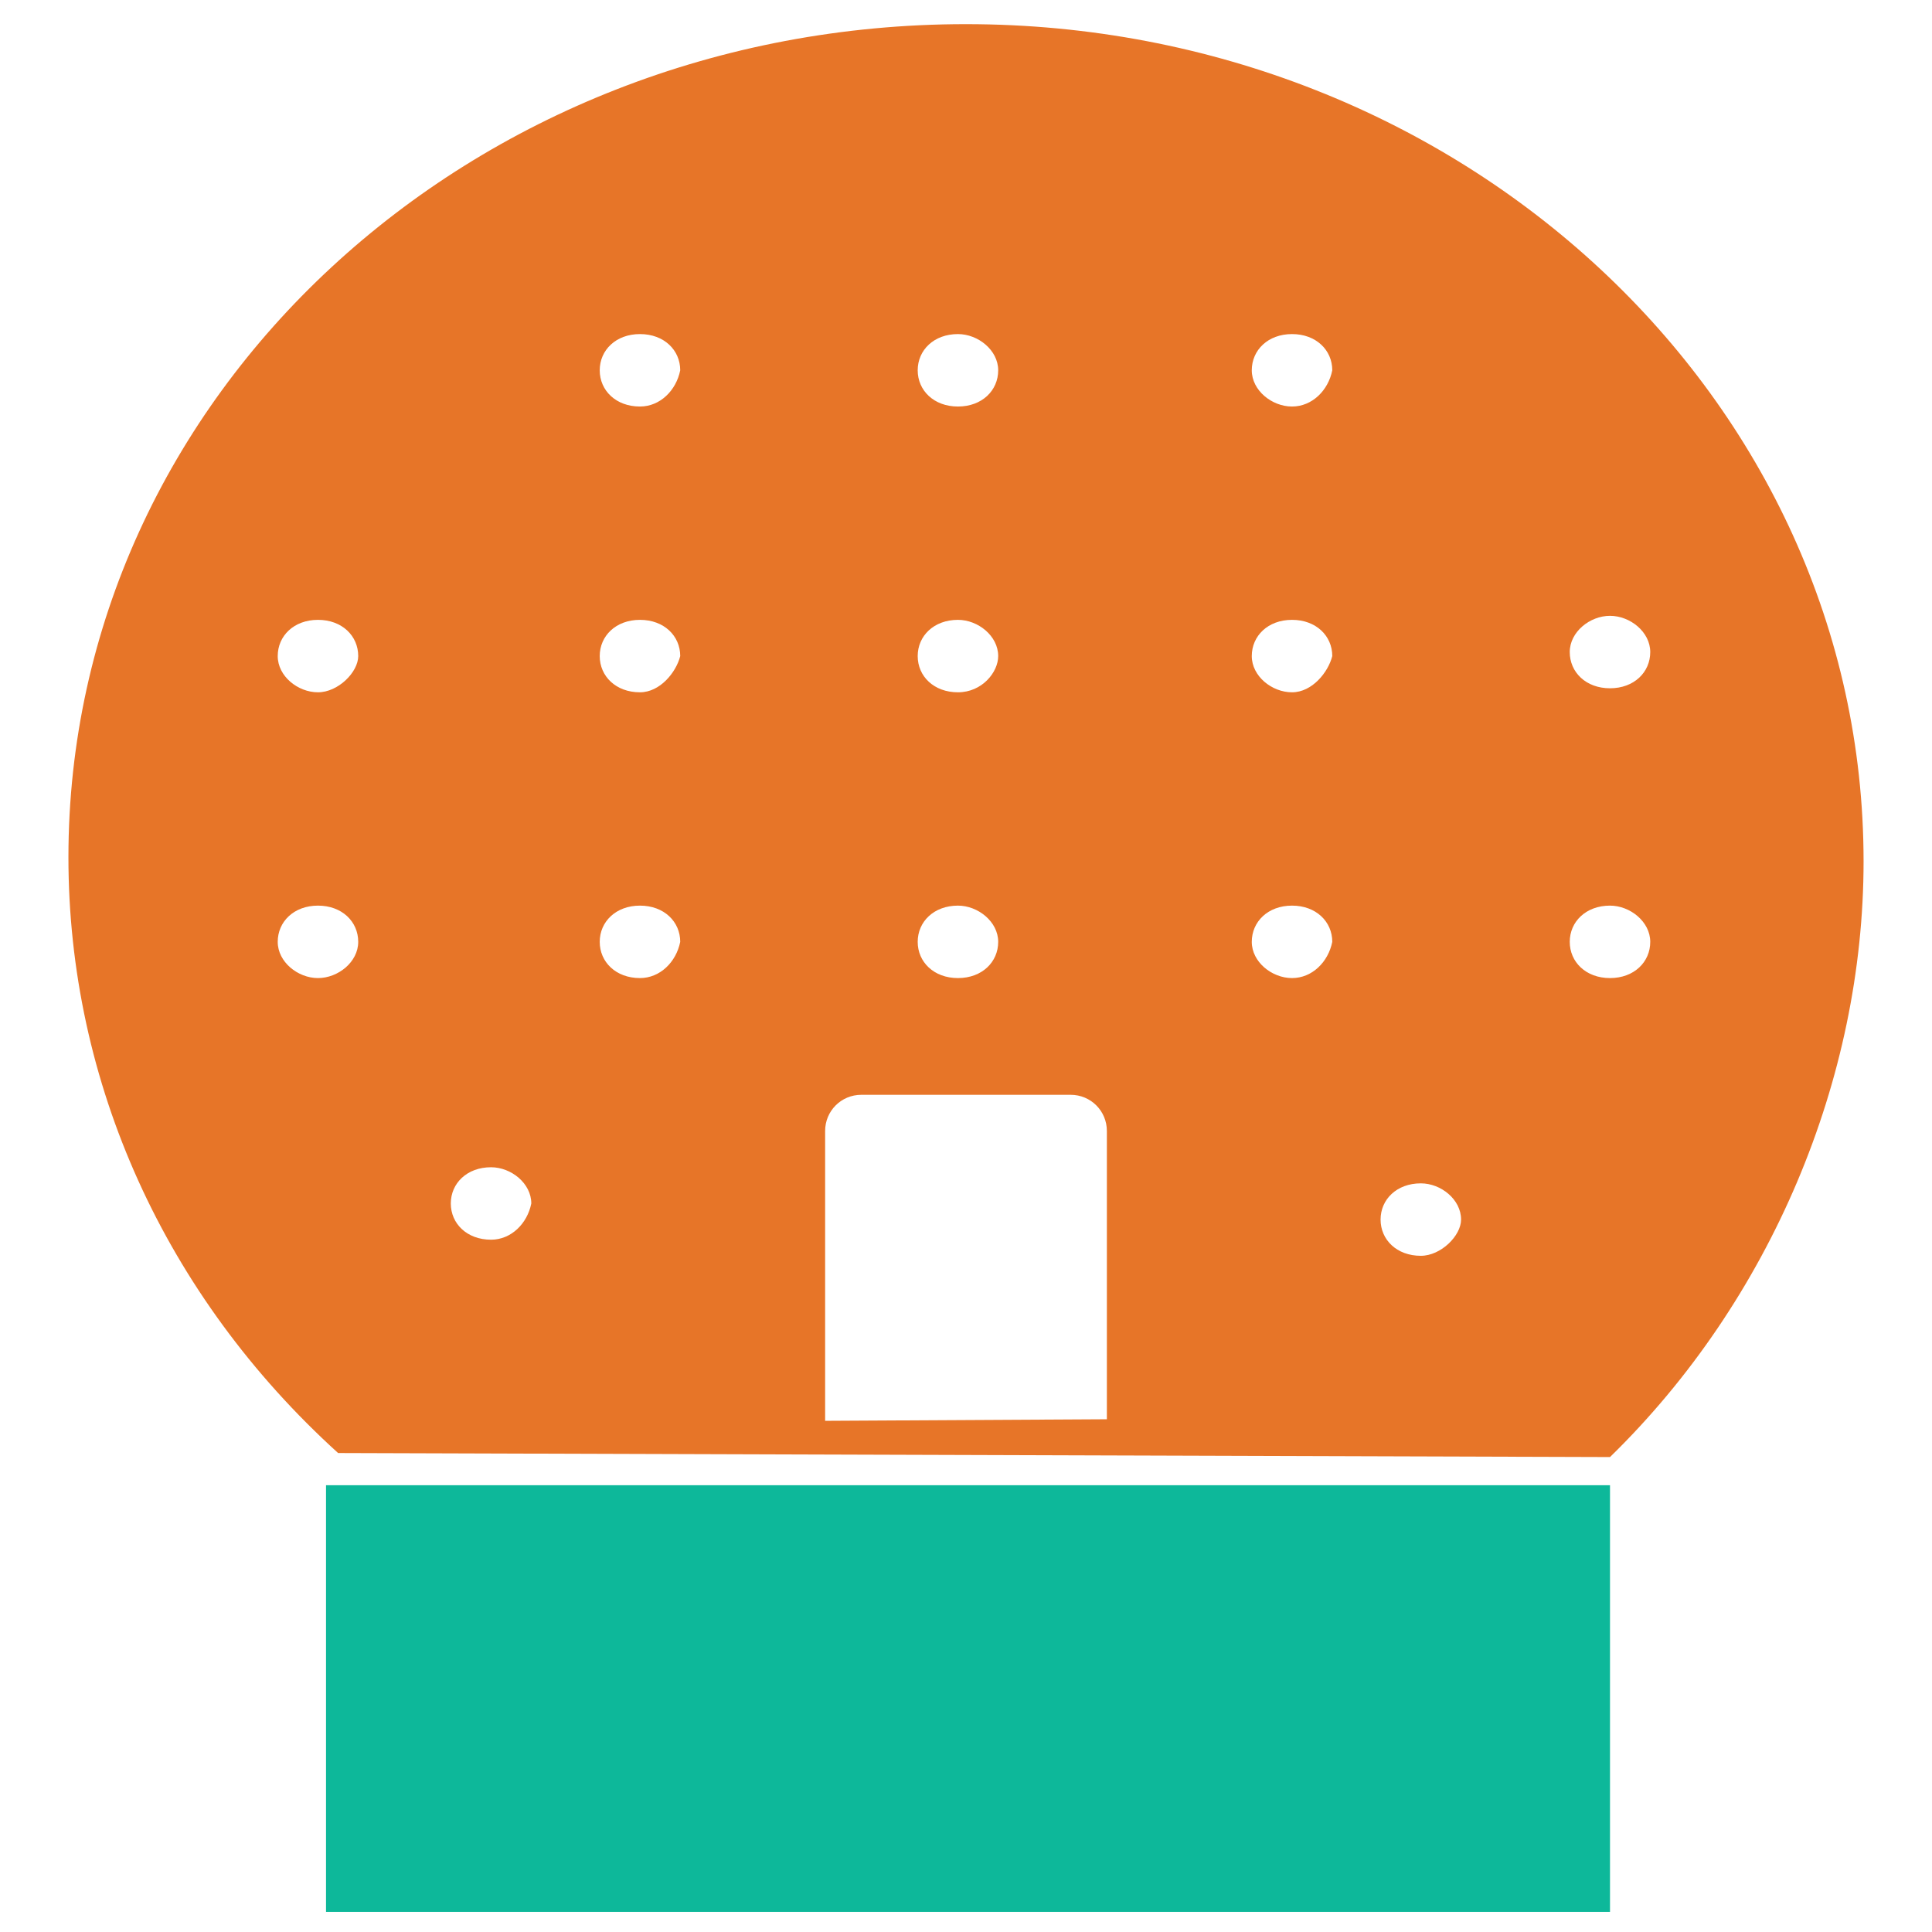 <?xml version="1.0" encoding="utf-8"?>
<!-- Generator: Adobe Illustrator 18.0.0, SVG Export Plug-In . SVG Version: 6.00 Build 0)  -->
<!DOCTYPE svg PUBLIC "-//W3C//DTD SVG 1.1//EN" "http://www.w3.org/Graphics/SVG/1.1/DTD/svg11.dtd">
<svg version="1.1" id="Layer_1" xmlns="http://www.w3.org/2000/svg" xmlns:xlink="http://www.w3.org/1999/xlink" x="0px" y="0px"
	 viewBox="0 0 48 48" enable-background="new 0 0 48 48" xml:space="preserve">
<g>
	<path fill="#E77528" d="M40,36.2c4-3.9,6.3-9.4,6.3-14.8c0-11.5-10-20.8-22.3-20.8S1.7,9.8,1.7,21.3c0,5.6,2.4,10.9,6.7,14.8
		 M20.5,35.3v-7.2c0-0.5,0.4-0.9,0.9-0.9h5.2c0.5,0,0.9,0.4,0.9,0.9v7.2l11-0.1 M7.9,24.3c-0.5,0-1-0.4-1-0.9c0-0.5,0.4-0.9,1-0.9
		c0.6,0,1,0.4,1,0.9C8.9,23.9,8.4,24.3,7.9,24.3z M7.9,17.2c-0.5,0-1-0.4-1-0.9c0-0.5,0.4-0.9,1-0.9c0.6,0,1,0.4,1,0.9
		C8.9,16.7,8.4,17.2,7.9,17.2z M12.2,30.8c-0.6,0-1-0.4-1-0.9c0-0.5,0.4-0.9,1-0.9c0.5,0,1,0.4,1,0.9C13.1,30.4,12.7,30.8,12.2,30.8
		z M15.9,24.3c-0.6,0-1-0.4-1-0.9c0-0.5,0.4-0.9,1-0.9c0.6,0,1,0.4,1,0.9C16.8,23.9,16.4,24.3,15.9,24.3z M15.9,17.2
		c-0.6,0-1-0.4-1-0.9c0-0.5,0.4-0.9,1-0.9c0.6,0,1,0.4,1,0.9C16.8,16.7,16.4,17.2,15.9,17.2z M15.9,10.1c-0.6,0-1-0.4-1-0.9
		c0-0.5,0.4-0.9,1-0.9c0.6,0,1,0.4,1,0.9C16.8,9.7,16.4,10.1,15.9,10.1z M23.8,24.3c-0.6,0-1-0.4-1-0.9c0-0.5,0.4-0.9,1-0.9
		c0.5,0,1,0.4,1,0.9C24.8,23.9,24.4,24.3,23.8,24.3z M23.8,17.2c-0.6,0-1-0.4-1-0.9c0-0.5,0.4-0.9,1-0.9c0.5,0,1,0.4,1,0.9
		C24.8,16.7,24.4,17.2,23.8,17.2z M23.8,10.1c-0.6,0-1-0.4-1-0.9c0-0.5,0.4-0.9,1-0.9c0.5,0,1,0.4,1,0.9
		C24.8,9.7,24.4,10.1,23.8,10.1z M32.1,24.3c-0.5,0-1-0.4-1-0.9c0-0.5,0.4-0.9,1-0.9c0.6,0,1,0.4,1,0.9C33,23.9,32.6,24.3,32.1,24.3
		z M32.1,17.2c-0.5,0-1-0.4-1-0.9c0-0.5,0.4-0.9,1-0.9c0.6,0,1,0.4,1,0.9C33,16.7,32.6,17.2,32.1,17.2z M32.1,10.1
		c-0.5,0-1-0.4-1-0.9c0-0.5,0.4-0.9,1-0.9c0.6,0,1,0.4,1,0.9C33,9.7,32.6,10.1,32.1,10.1z M35.3,31.2c-0.6,0-1-0.4-1-0.9
		c0-0.5,0.4-0.9,1-0.9c0.5,0,1,0.4,1,0.9C36.3,30.7,35.8,31.2,35.3,31.2z M40,15.3c0.5,0,1,0.4,1,0.9c0,0.5-0.4,0.9-1,0.9
		c-0.6,0-1-0.4-1-0.9C39,15.7,39.5,15.3,40,15.3z M40,24.3c-0.6,0-1-0.4-1-0.9c0-0.5,0.4-0.9,1-0.9c0.5,0,1,0.4,1,0.9
		C41,23.9,40.6,24.3,40,24.3z"/>
	<rect x="8.1" y="36.9" fill="#0DB89A" width="31.9" height="10.6"/>
</g>
</svg>

